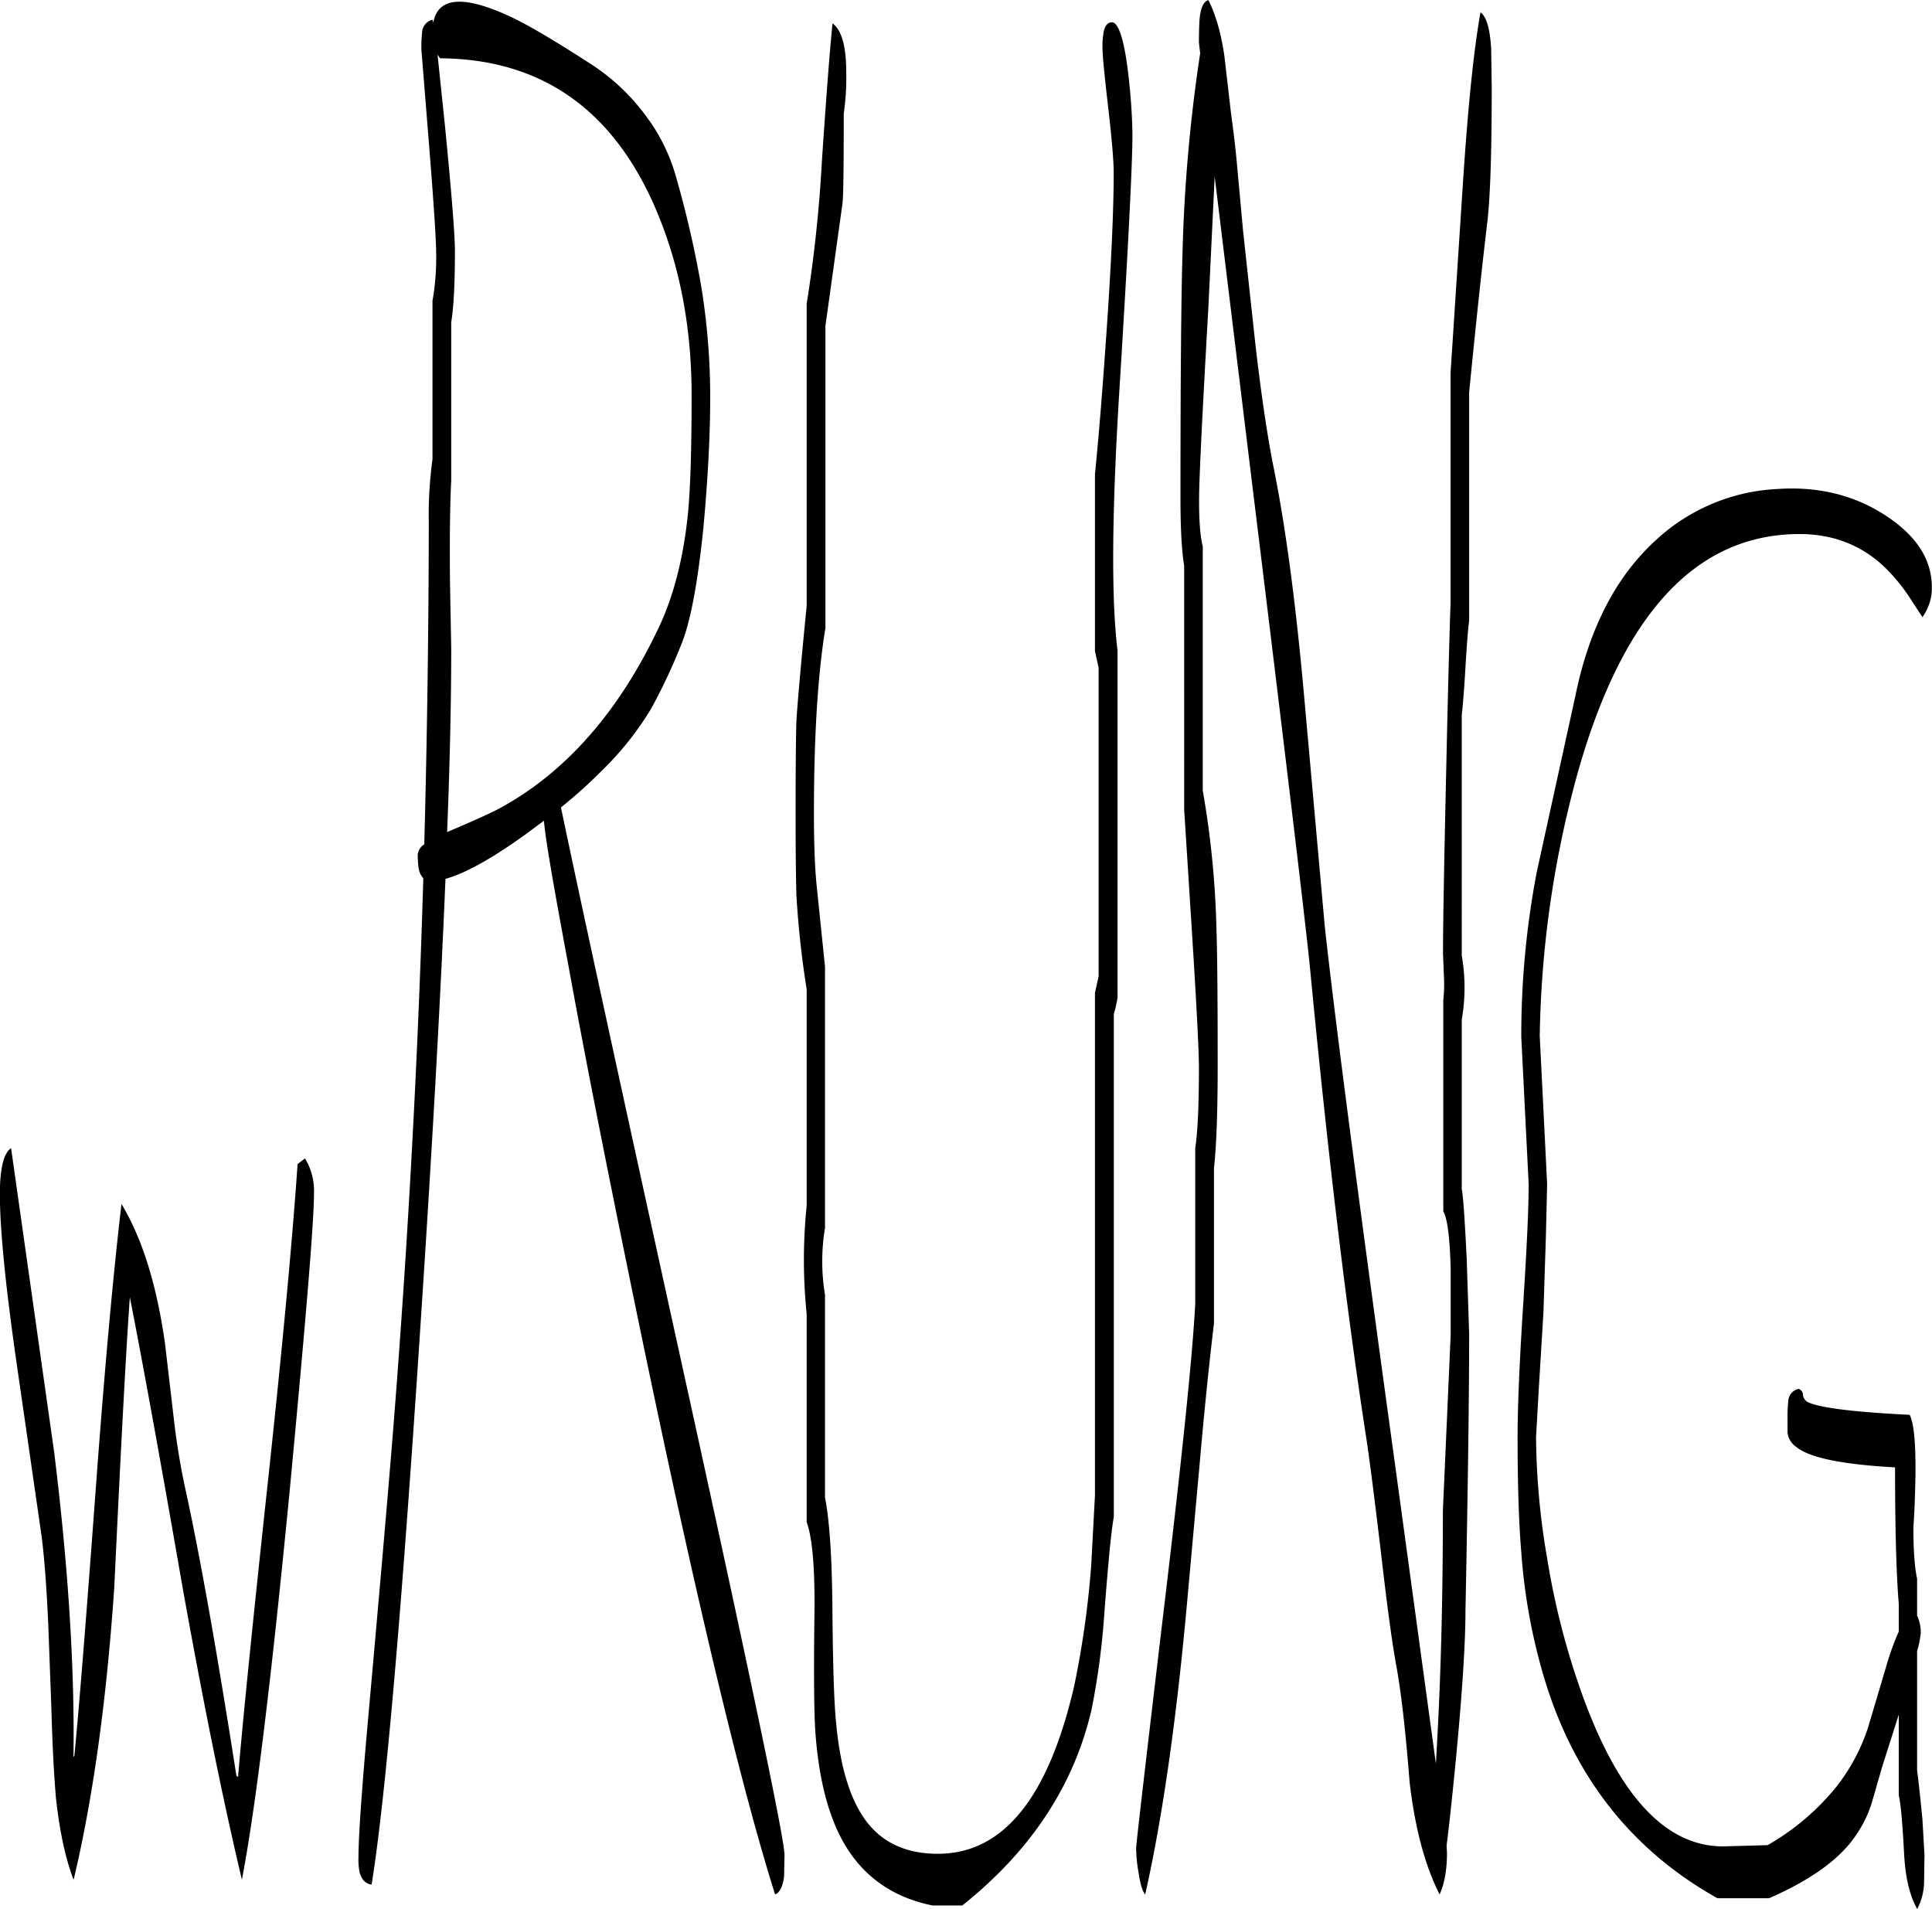 <svg id="Layer_1" data-name="Layer 1" xmlns="http://www.w3.org/2000/svg" viewBox="0 0 564.84 558.12"><defs><style>.cls-1{fill-rule:evenodd;}</style></defs><path class="cls-1" d="M21.12,349.68l12.6,88.92c4.2,34,6,63.6,5.64,88.92h.24q2-20.16,6.48-81c2.52-34,5-60.84,7.32-80.52,6.12,10.2,10.32,23.76,12.72,40.8l2.52,21.48a206.11,206.11,0,0,0,3.48,21.24q6.3,28.8,14.88,83.64l.48.36q2-24.12,9-88.92,6.12-57.06,8.4-90.24l.6-.48,1.56-1.2a18.18,18.18,0,0,1,2.64,10.2c0,8.28-2.4,37.08-7.08,86.64q-8.1,83.52-14,114-8.1-34-17.28-85.08-9.9-56.88-15.48-85.2c-1.32,18.84-2.76,47.16-4.56,85q-3.42,49.86-11.88,85.32c-2.4-6.24-4.08-14.16-5.16-23.88-.48-5.52-1-14-1.32-25.68L32,489.12C31.56,479.4,31,471,30.12,463.68l-7-48.48c-3.48-23.88-5.28-41.28-5.28-52.2Q17.88,351.84,21.12,349.68ZM219,164.28c.72-7.32,1.08-18.84,1.08-34.68,0-20.64-3.72-39.36-11.28-56.28q-18.9-41.94-62.28-42.24L145.8,30,148,51.12q2.88,29.34,2.88,36.36c0,9.48-.36,16.44-1.08,20.76v46.32q-.54,10.08-.36,29.52l.36,19.44c0,14.88-.36,32.76-1.2,53.76,8.52-3.6,13.68-6,15.6-7.08,19.08-10.44,34.56-28,46.2-52.56C214.8,188.4,217.68,177.24,219,164.28Zm-11.28-115a54.07,54.07,0,0,1,7.8,16.44A304.88,304.88,0,0,1,223,98.4a202.92,202.92,0,0,1,2.52,31.44c0,11.76-.72,24.6-2,38.52-1.68,16.44-3.84,27.84-6.6,34.44a169.49,169.49,0,0,1-8.64,18.36,90.23,90.23,0,0,1-14.4,18.12,142.76,142.76,0,0,1-12,10.8q8.46,40.5,38,174.84,27.36,124.74,27.36,131.4l-.12,6.24c-.36,3-1.32,4.8-2.64,5.28q-16.38-52-43.08-182.88c-6.6-32.28-12.48-61.92-17.4-89-4.44-23.76-6.84-37.8-7.08-42l-5.4,4q-14.76,10.62-23.4,13-2.16,52.2-7.08,127-8.46,129.78-14.52,167c-1.8-.24-2.88-1.44-3.48-3.48a19,19,0,0,1-.36-4.44c0-6.36,1.08-21.48,3.24-45.24q5-55.8,7.08-82,6.3-79.92,8.64-159a6,6,0,0,1-1.32-2.64A29.25,29.25,0,0,1,140,264a3.94,3.94,0,0,1,1.92-3.12q1.26-47.16,1.32-94.08a119.54,119.54,0,0,1,1.08-18.48V102a72.16,72.16,0,0,0,1.08-13.8q0-5.94-2.16-32.76l-2.16-26.88a44.18,44.18,0,0,1,.24-5.4,4,4,0,0,1,3-3.36l.24.84q2-11,21.6-2.16,7.74,3.42,25.2,14.76A61.23,61.23,0,0,1,207.72,49.32ZM340.2,28a23,23,0,0,1,.36-4.68c.36-1.8,1.2-2.76,2.4-2.76,2,0,3.72,5.4,4.92,16.32.6,5.4,1,10.8,1.08,16.44q0,13.5-4,77.76-3.06,51.3-.36,73.08V305.64a33.2,33.2,0,0,1-1.08,4.8v147c-.84,4.68-1.68,14-2.76,28A218.87,218.87,0,0,1,337,513.84q-7.74,33.3-37.8,57.24h-8.64c-11.88-2.4-20.52-8.64-26.16-18.6-4.44-7.92-7.2-18.72-8.16-32.4-.36-5.28-.48-16.92-.24-34.92.12-12.84-.6-21.48-2.28-26.16V398.16a155.28,155.28,0,0,1,0-31.68V303.24a275.8,275.8,0,0,1-3-27.48c-.12-3.72-.24-11.76-.24-24.12,0-14.52.12-23.4.24-26.88.24-4.2,1.2-15.48,3-33.6V102.84a400.87,400.87,0,0,0,4.44-41.52c1.44-21.48,2.52-34.92,3.12-40.44,2.64,1.92,4,6.6,4,14.16a70.55,70.55,0,0,1-.72,12.12q0,23.22-.36,26.28l-5,35.88v88.32Q255.84,218,255.84,252q0,12.42.72,20.16l2.52,24.48V373a59.45,59.45,0,0,0,0,19.56V451.8c1.32,6.72,2,17.28,2.16,31.56q.18,25.56,1.08,34.2c1.08,12.12,3.72,21.12,7.68,27.24,4.8,7.44,12.12,11.16,22.08,11.16,19.08,0,32.28-16.32,39.84-49a271.77,271.77,0,0,0,5-35.52L338,451.2V304.32l1.08-4.92V209.28L338,204.36V152.64c1.32-13.08,2.4-27.36,3.48-43,1.32-19.32,2-34.44,2-45.12,0-3.72-.6-10.32-1.68-19.68S340.2,30,340.2,28Zm113.64.36L454,39.48c0,17.88-.36,30.72-1.2,38.76-1.68,14-3.48,31-5.4,50.52v66.6c-.36,3-.72,7.68-1.08,13.8s-.72,10.8-1.08,13.8V293.4a54.44,54.44,0,0,1,0,18.72v49.56q.54,2.16,1.44,20.16l.72,22c0,18.12-.36,45.12-1.08,81.24,0,8.76-.84,22.56-2.64,41.64-1.08,11.16-2,20-2.88,26.88l.12,2q0,7.56-2.16,12.24c-4.32-8.52-7.2-19.44-8.76-32.76-1.2-15.24-2.52-26.76-4-34.68-1.32-7.32-2.76-18.36-4.44-33-1.92-16-3.36-27.48-4.44-34.32q-8.64-56.34-16.2-135.6-1.62-16.92-17.4-145.56L373,65.64l-1.8,37.56c-1.8,31.68-2.76,50.76-2.76,57.12s.36,10.68,1.08,13.44v71.4a269.74,269.74,0,0,1,4,40.44c.24,6.48.36,19.92.36,40.2,0,13.32-.36,23.16-1.08,29.64v45.48c-1.32,10.92-2.76,24.72-4.2,41.16L364.8,484q-4.68,50.94-12.12,83.88c-.84-1.08-1.44-3.12-1.92-6.36a42.8,42.8,0,0,1-.72-7.2q0-1.62,7.8-67.32,8.28-68.94,9.48-91.8V349.68c.72-4.8,1.08-12.6,1.08-23.52,0-4.92-.72-18.84-2.16-41.52l-2.16-34V179.4c-.72-4.32-1.08-10.92-1.08-19.92,0-36.24.24-60,.6-71.4a464.23,464.23,0,0,1,5.16-58.44l-.36-3.12c0-3.84.12-6.36.24-7.44q.54-4.5,2.52-5c2.16,4.2,3.72,9.72,4.68,16.32l2,17.28c.6,4.2,1.32,10,1.92,17l1.56,17,3.6,33.12c1.56,13.56,3.24,25.08,5,34.32q5.4,26.1,9.12,67.2l6.12,68.16q4.14,38.34,20.64,158.16l11.88,87,.48-8.76c1.08-20.4,1.56-42.12,1.56-65.16L442,404.28v-19.2q-.36-13.86-2.16-16.92V306.48A44,44,0,0,0,440,299l-.24-6.36c0-9.24.36-28,1-56.4.6-27.48,1.08-42.72,1.2-45.72V123.12l3.6-55.2C447,45.84,448.68,29,450.72,17.64,452.52,19,453.48,22.44,453.84,28.32ZM544,170.16c-30.6,0-52.32,23.88-65.4,71.76a305,305,0,0,0-10.56,75l1.08,21.6,1.08,21.72-.36,15.12-.72,22.32-1.32,21.72-.84,14.76a216.54,216.54,0,0,0,3.24,35.4,221.6,221.6,0,0,0,10.08,39.36q16,44.82,41.28,44.88l13.08-.36a71.17,71.17,0,0,0,20-16.92,56.18,56.18,0,0,0,9.36-17.4l5.28-17.76A78.47,78.47,0,0,1,573,491v-8.16c-.72-8.64-1.08-22-1.08-39.84-15.24-.84-25-2.76-28.92-6a5.88,5.88,0,0,1-2.52-4.2v-4a44.18,44.18,0,0,1,.24-5.4,3.85,3.85,0,0,1,3-3.36A1.92,1.92,0,0,1,545,421.8a2.8,2.8,0,0,0,1.2,2c3,1.68,13,3,30,3.84,1.32,2.76,1.8,8.88,1.68,18.36-.12,4.68-.24,9.6-.6,14.52,0,6.72.36,11.76,1.08,15v10.8a11.88,11.88,0,0,1,1.08,5,28.42,28.42,0,0,1-1.08,5.4v34.8c.48,3.72,1,8.52,1.56,14.4l.6,10.32-.12,8.16a17.34,17.34,0,0,1-2,7.68c-2.16-3.72-3.48-9.12-3.84-16.2-.48-9.12-1-14.76-1.56-17V515.28l-4.92,15.48-2.88,10a33.94,33.94,0,0,1-4.44,9.36c-4.56,7.08-13.08,13.32-25.68,18.84H520q-37.62-21.06-50.64-64.32a170.86,170.86,0,0,1-6.72-36.84c-.72-8.64-1.08-19.92-1.08-33.72,0-8,.48-20.52,1.56-37.44s1.68-28.92,1.68-36.48l-1.08-21.48-1.08-21.48A254.57,254.57,0,0,1,467.16,269l11.4-52q6.12-29.52,23.76-45.36a56.13,56.13,0,0,1,35-14.64c11.88-.84,22.44,1.68,31.56,7.56s13.8,12.84,13.8,21.24a14.54,14.54,0,0,1-2.76,8.64l-4-6.12a53,53,0,0,0-6.72-8.16C562.44,173.52,553.92,170.16,544,170.16Z" transform="translate(-17.88 -14.04)"/></svg>